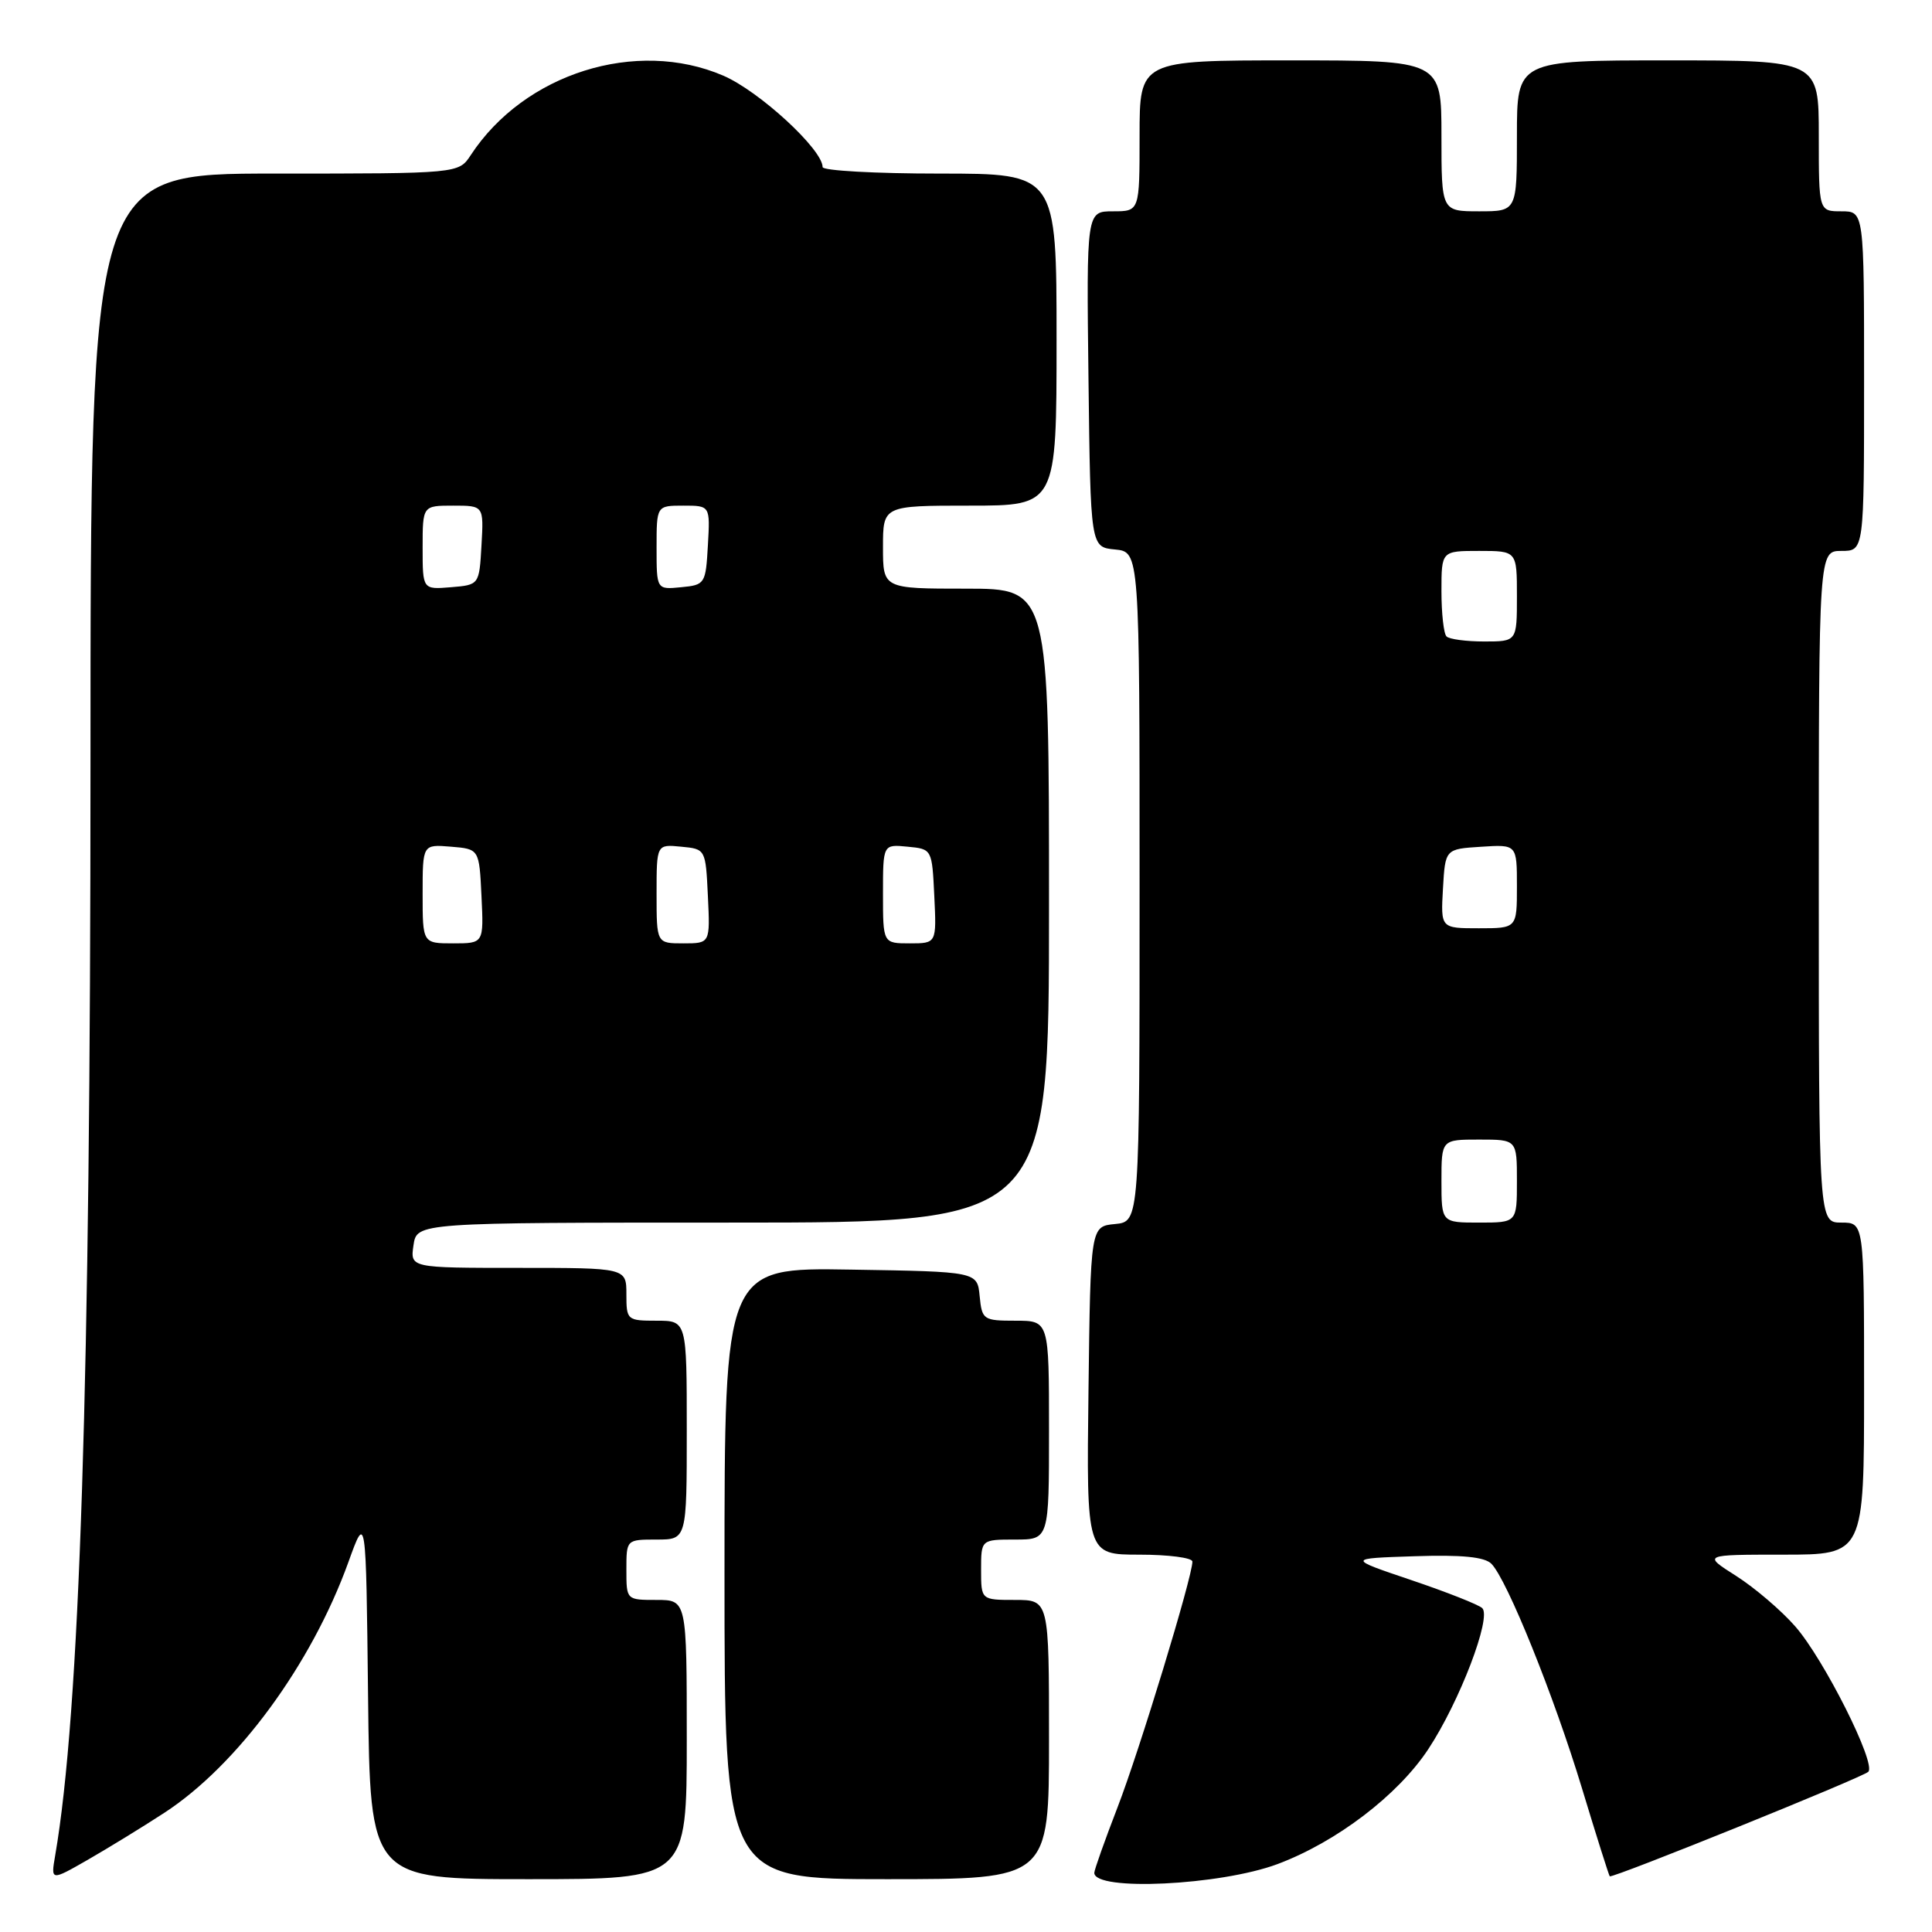 <?xml version="1.0" encoding="UTF-8" standalone="no"?>
<!DOCTYPE svg PUBLIC "-//W3C//DTD SVG 1.1//EN" "http://www.w3.org/Graphics/SVG/1.1/DTD/svg11.dtd" >
<svg xmlns="http://www.w3.org/2000/svg" xmlns:xlink="http://www.w3.org/1999/xlink" version="1.1" viewBox="0 0 256 256">
 <g >
 <path fill="currentColor"
d=" M 169.28 247.00 C 177.10 244.07 185.22 237.88 189.25 231.78 C 193.40 225.50 197.69 214.26 196.40 213.08 C 195.91 212.62 191.68 210.95 187.00 209.37 C 178.50 206.50 178.50 206.50 187.42 206.21 C 193.72 206.00 196.72 206.30 197.62 207.21 C 199.70 209.32 205.90 224.69 209.62 236.96 C 211.53 243.27 213.19 248.51 213.30 248.62 C 213.63 248.93 246.82 235.52 247.56 234.77 C 248.64 233.69 241.68 219.85 237.89 215.52 C 236.03 213.39 232.50 210.38 230.05 208.82 C 225.61 206.00 225.61 206.00 236.30 206.00 C 247.00 206.00 247.00 206.00 247.00 184.00 C 247.00 162.00 247.00 162.00 244.00 162.00 C 241.00 162.00 241.00 162.00 241.00 117.50 C 241.00 73.00 241.00 73.00 244.00 73.00 C 247.00 73.00 247.00 73.00 247.00 50.50 C 247.00 28.00 247.00 28.00 244.00 28.00 C 241.00 28.00 241.00 28.00 241.00 18.00 C 241.00 8.00 241.00 8.00 221.00 8.00 C 201.00 8.00 201.00 8.00 201.00 18.00 C 201.00 28.00 201.00 28.00 196.00 28.00 C 191.00 28.00 191.00 28.00 191.00 18.00 C 191.00 8.00 191.00 8.00 171.00 8.00 C 151.00 8.00 151.00 8.00 151.00 18.00 C 151.00 28.00 151.00 28.00 147.48 28.00 C 143.96 28.00 143.96 28.00 144.23 50.25 C 144.50 72.50 144.50 72.50 147.75 72.81 C 151.00 73.13 151.00 73.13 151.00 117.50 C 151.00 161.87 151.00 161.87 147.75 162.19 C 144.50 162.50 144.50 162.50 144.23 184.25 C 143.96 206.00 143.96 206.00 150.98 206.00 C 154.84 206.00 158.00 206.41 158.00 206.92 C 158.00 208.94 150.98 231.98 148.08 239.48 C 146.39 243.86 145.00 247.77 145.00 248.16 C 145.00 250.63 161.70 249.83 169.28 247.00 Z  M 21.77 240.21 C 31.47 233.89 41.26 220.56 46.16 207.00 C 48.50 200.50 48.50 200.50 48.77 224.75 C 49.04 249.00 49.04 249.00 70.02 249.00 C 91.00 249.00 91.00 249.00 91.00 230.50 C 91.00 212.00 91.00 212.00 87.00 212.00 C 83.00 212.00 83.00 212.00 83.00 208.00 C 83.00 204.00 83.00 204.00 87.00 204.00 C 91.00 204.00 91.00 204.00 91.00 189.50 C 91.00 175.00 91.00 175.00 87.00 175.00 C 83.10 175.00 83.00 174.92 83.00 171.50 C 83.00 168.00 83.00 168.00 68.67 168.00 C 54.35 168.00 54.35 168.00 54.79 165.00 C 55.23 162.00 55.23 162.00 97.11 162.00 C 139.00 162.00 139.00 162.00 139.00 120.00 C 139.00 78.00 139.00 78.00 128.00 78.00 C 117.00 78.00 117.00 78.00 117.00 72.50 C 117.00 67.00 117.00 67.00 128.50 67.00 C 140.00 67.00 140.00 67.00 140.00 45.00 C 140.00 23.00 140.00 23.00 124.50 23.00 C 115.97 23.00 109.00 22.61 109.00 22.14 C 109.00 19.80 100.60 12.07 95.83 10.02 C 84.30 5.06 69.47 9.73 62.38 20.55 C 60.77 23.00 60.77 23.00 36.38 23.00 C 12.00 23.00 12.00 23.00 11.99 101.25 C 11.99 183.10 10.57 227.00 7.31 245.87 C 6.73 249.24 6.73 249.24 11.62 246.44 C 14.30 244.90 18.87 242.10 21.77 240.21 Z  M 139.00 230.50 C 139.00 212.00 139.00 212.00 134.50 212.00 C 130.00 212.00 130.00 212.00 130.00 208.00 C 130.00 204.00 130.00 204.00 134.50 204.00 C 139.00 204.00 139.00 204.00 139.00 189.50 C 139.00 175.00 139.00 175.00 134.56 175.00 C 130.29 175.00 130.12 174.88 129.81 171.75 C 129.50 168.50 129.50 168.50 112.75 168.23 C 96.00 167.95 96.00 167.95 96.00 208.48 C 96.00 249.00 96.00 249.00 117.50 249.00 C 139.00 249.00 139.00 249.00 139.00 230.50 Z  M 191.00 156.50 C 191.00 151.00 191.00 151.00 196.00 151.00 C 201.00 151.00 201.00 151.00 201.00 156.50 C 201.00 162.00 201.00 162.00 196.00 162.00 C 191.00 162.00 191.00 162.00 191.00 156.50 Z  M 191.20 117.75 C 191.50 112.50 191.50 112.50 196.25 112.20 C 201.00 111.89 201.00 111.89 201.00 117.45 C 201.00 123.00 201.00 123.00 195.95 123.00 C 190.90 123.00 190.90 123.00 191.20 117.75 Z  M 191.67 84.33 C 191.30 83.97 191.00 81.27 191.00 78.33 C 191.00 73.00 191.00 73.00 196.00 73.00 C 201.00 73.00 201.00 73.00 201.00 79.00 C 201.00 85.00 201.00 85.00 196.67 85.00 C 194.28 85.00 192.03 84.70 191.67 84.33 Z  M 56.00 118.44 C 56.00 111.88 56.00 111.88 59.75 112.19 C 63.50 112.50 63.50 112.50 63.80 118.75 C 64.10 125.00 64.10 125.00 60.05 125.00 C 56.00 125.00 56.00 125.00 56.00 118.44 Z  M 87.00 118.44 C 87.00 111.87 87.00 111.87 90.25 112.19 C 93.50 112.50 93.50 112.50 93.80 118.75 C 94.10 125.00 94.10 125.00 90.55 125.00 C 87.00 125.00 87.00 125.00 87.00 118.44 Z  M 117.00 118.44 C 117.00 111.87 117.00 111.87 120.25 112.19 C 123.50 112.50 123.50 112.50 123.80 118.75 C 124.10 125.00 124.10 125.00 120.55 125.00 C 117.00 125.00 117.00 125.00 117.00 118.44 Z  M 56.00 72.56 C 56.00 67.00 56.00 67.00 60.05 67.00 C 64.10 67.00 64.10 67.00 63.80 72.25 C 63.50 77.50 63.50 77.50 59.75 77.81 C 56.00 78.12 56.00 78.12 56.00 72.56 Z  M 87.00 72.56 C 87.00 67.00 87.00 67.00 90.55 67.00 C 94.10 67.00 94.10 67.00 93.80 72.25 C 93.51 77.37 93.42 77.51 90.25 77.81 C 87.00 78.13 87.00 78.13 87.00 72.56 Z "/>
</g>
</svg>